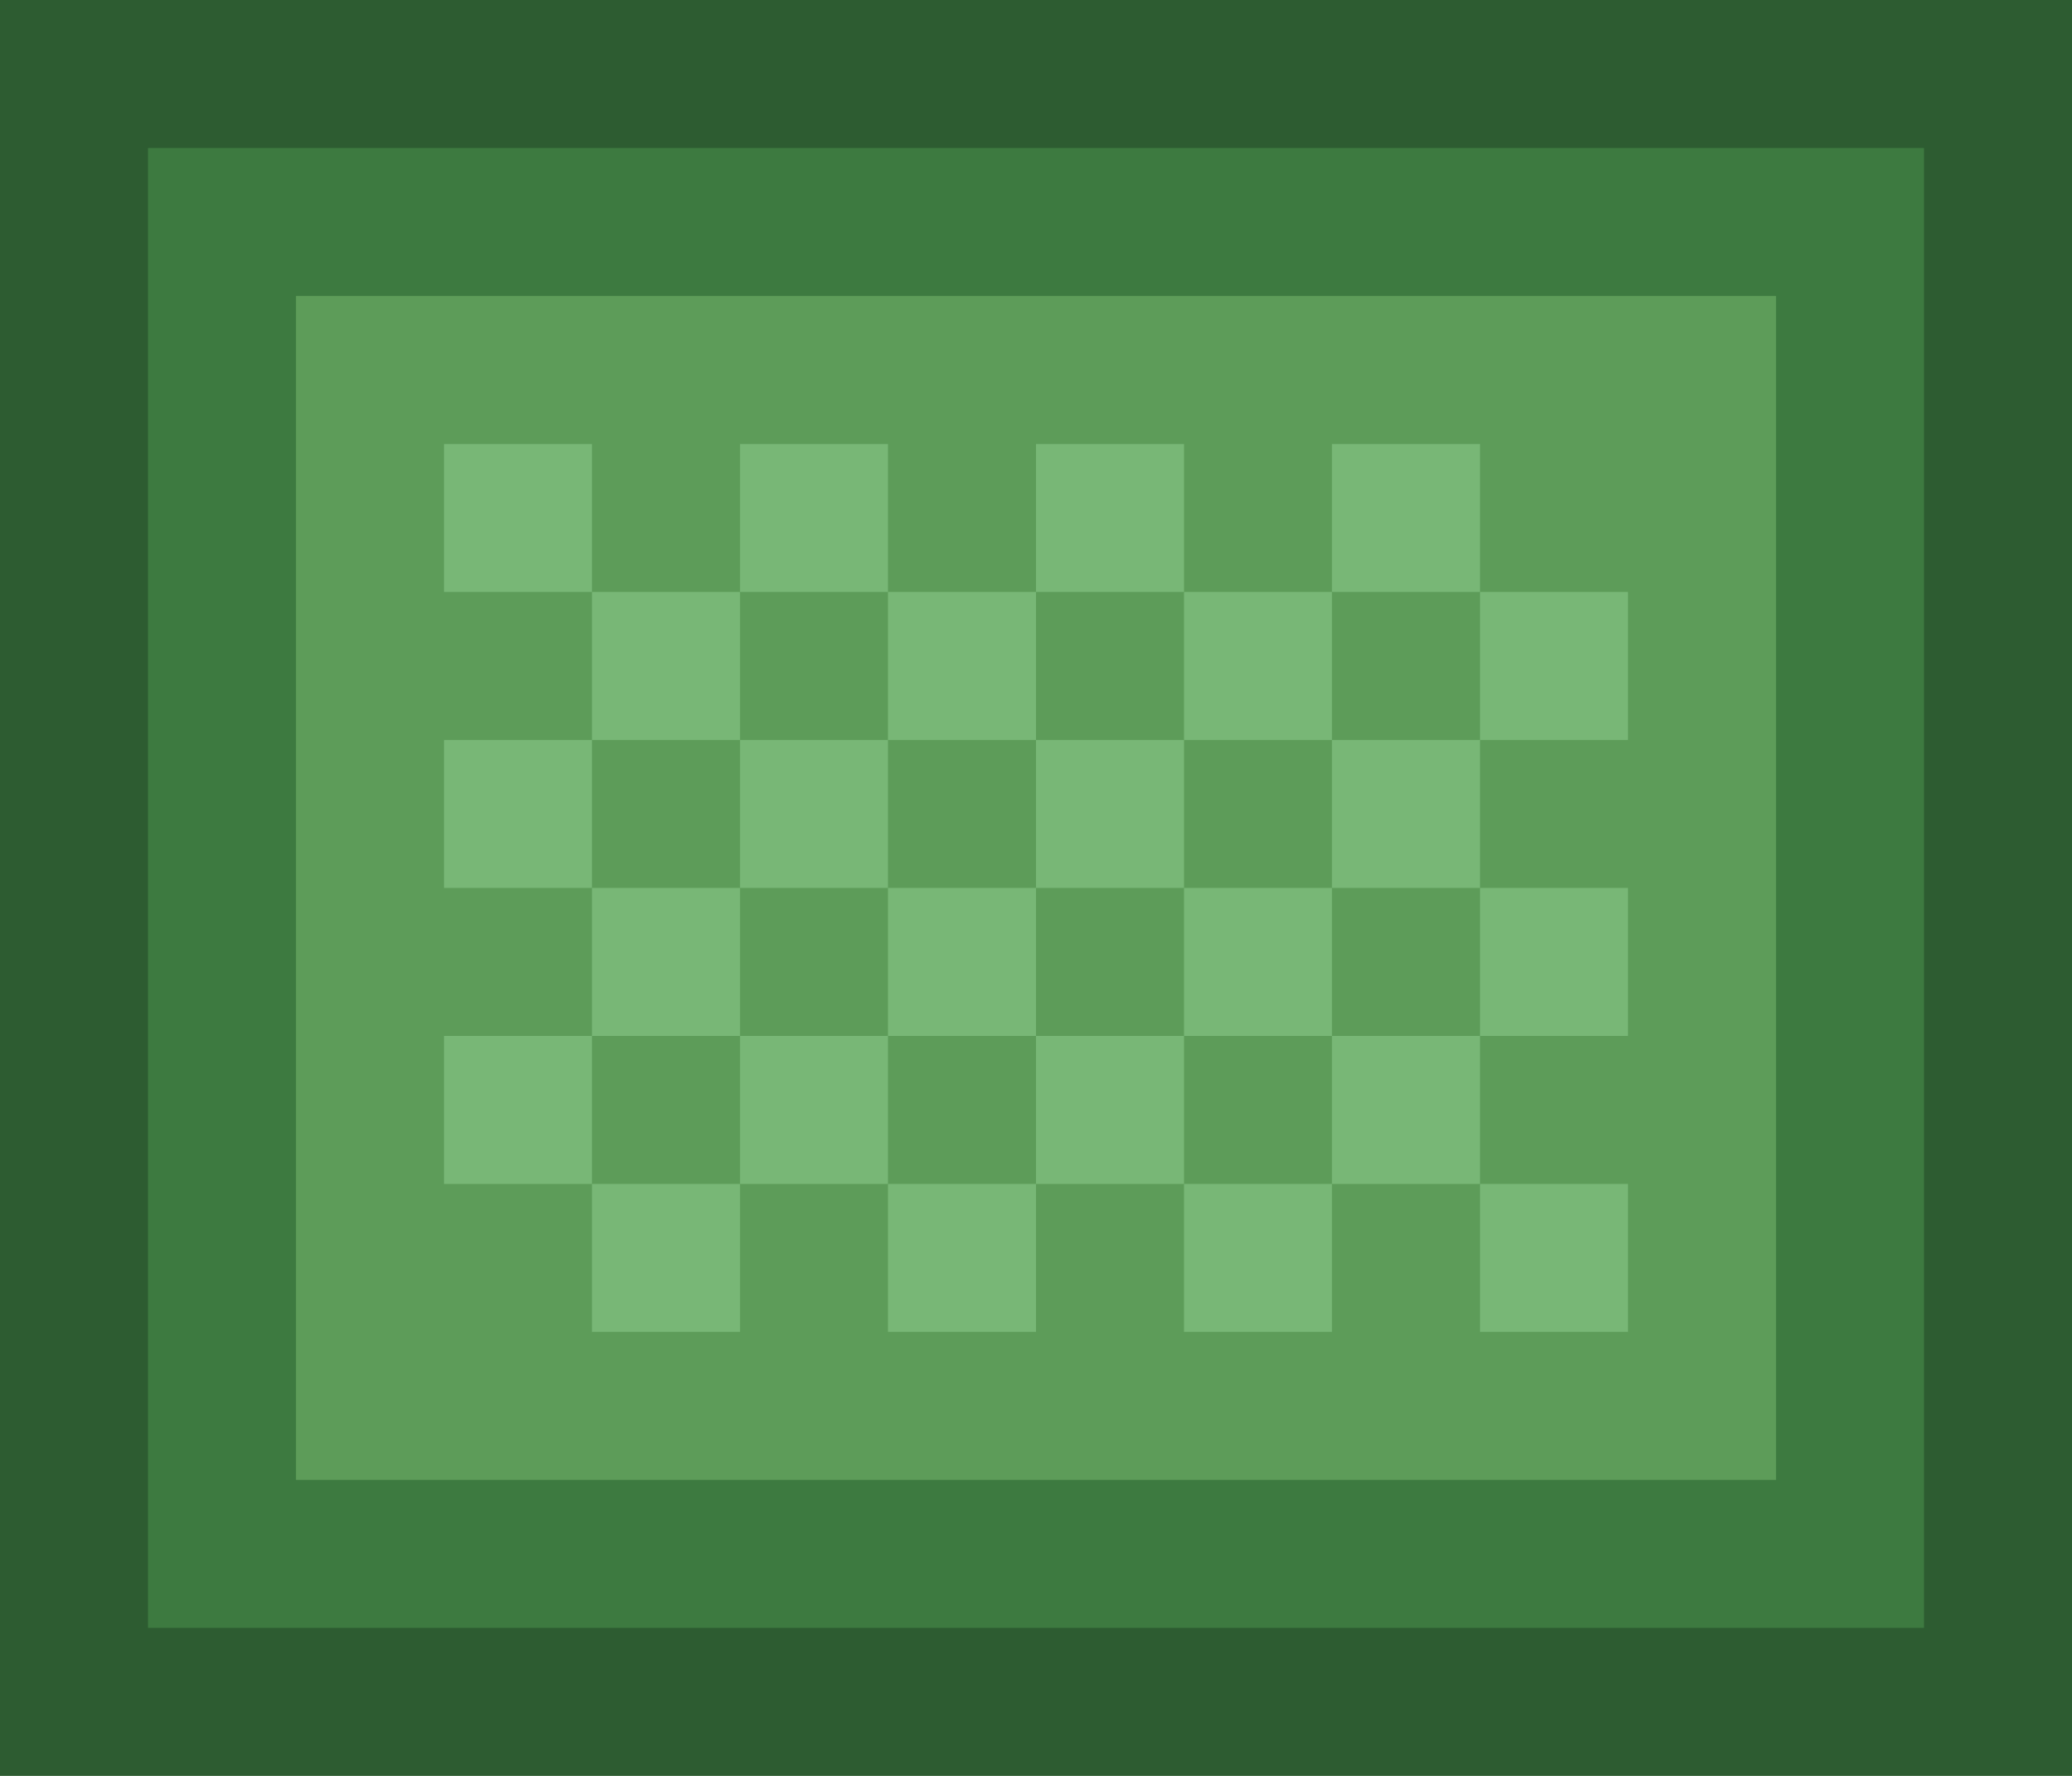 <?xml version="1.0" encoding="UTF-8" standalone="no"?>
<svg width="56" height="48" viewBox="0 0 56 48" fill="none" xmlns="http://www.w3.org/2000/svg">
  <!-- Patterned Shell - Pixel Art Style -->
  <rect x="0" y="0" width="56" height="48" fill="none"/>
  <rect x="0" y="0" width="56" height="48" fill="#2D5C31"/>
  <rect x="4" y="4" width="48" height="40" fill="#3D7A40"/>
  <rect x="8" y="8" width="40" height="32" fill="#5D9C59"/>
  <!-- Complex Pattern -->
  <rect x="12" y="12" width="4" height="4" fill="#78B776"/>
  <rect x="20" y="12" width="4" height="4" fill="#78B776"/>
  <rect x="28" y="12" width="4" height="4" fill="#78B776"/>
  <rect x="36" y="12" width="4" height="4" fill="#78B776"/>
  <rect x="16" y="16" width="4" height="4" fill="#78B776"/>
  <rect x="24" y="16" width="4" height="4" fill="#78B776"/>
  <rect x="32" y="16" width="4" height="4" fill="#78B776"/>
  <rect x="40" y="16" width="4" height="4" fill="#78B776"/>
  <rect x="12" y="20" width="4" height="4" fill="#78B776"/>
  <rect x="20" y="20" width="4" height="4" fill="#78B776"/>
  <rect x="28" y="20" width="4" height="4" fill="#78B776"/>
  <rect x="36" y="20" width="4" height="4" fill="#78B776"/>
  <rect x="16" y="24" width="4" height="4" fill="#78B776"/>
  <rect x="24" y="24" width="4" height="4" fill="#78B776"/>
  <rect x="32" y="24" width="4" height="4" fill="#78B776"/>
  <rect x="40" y="24" width="4" height="4" fill="#78B776"/>
  <rect x="12" y="28" width="4" height="4" fill="#78B776"/>
  <rect x="20" y="28" width="4" height="4" fill="#78B776"/>
  <rect x="28" y="28" width="4" height="4" fill="#78B776"/>
  <rect x="36" y="28" width="4" height="4" fill="#78B776"/>
  <rect x="16" y="32" width="4" height="4" fill="#78B776"/>
  <rect x="24" y="32" width="4" height="4" fill="#78B776"/>
  <rect x="32" y="32" width="4" height="4" fill="#78B776"/>
  <rect x="40" y="32" width="4" height="4" fill="#78B776"/>
</svg>